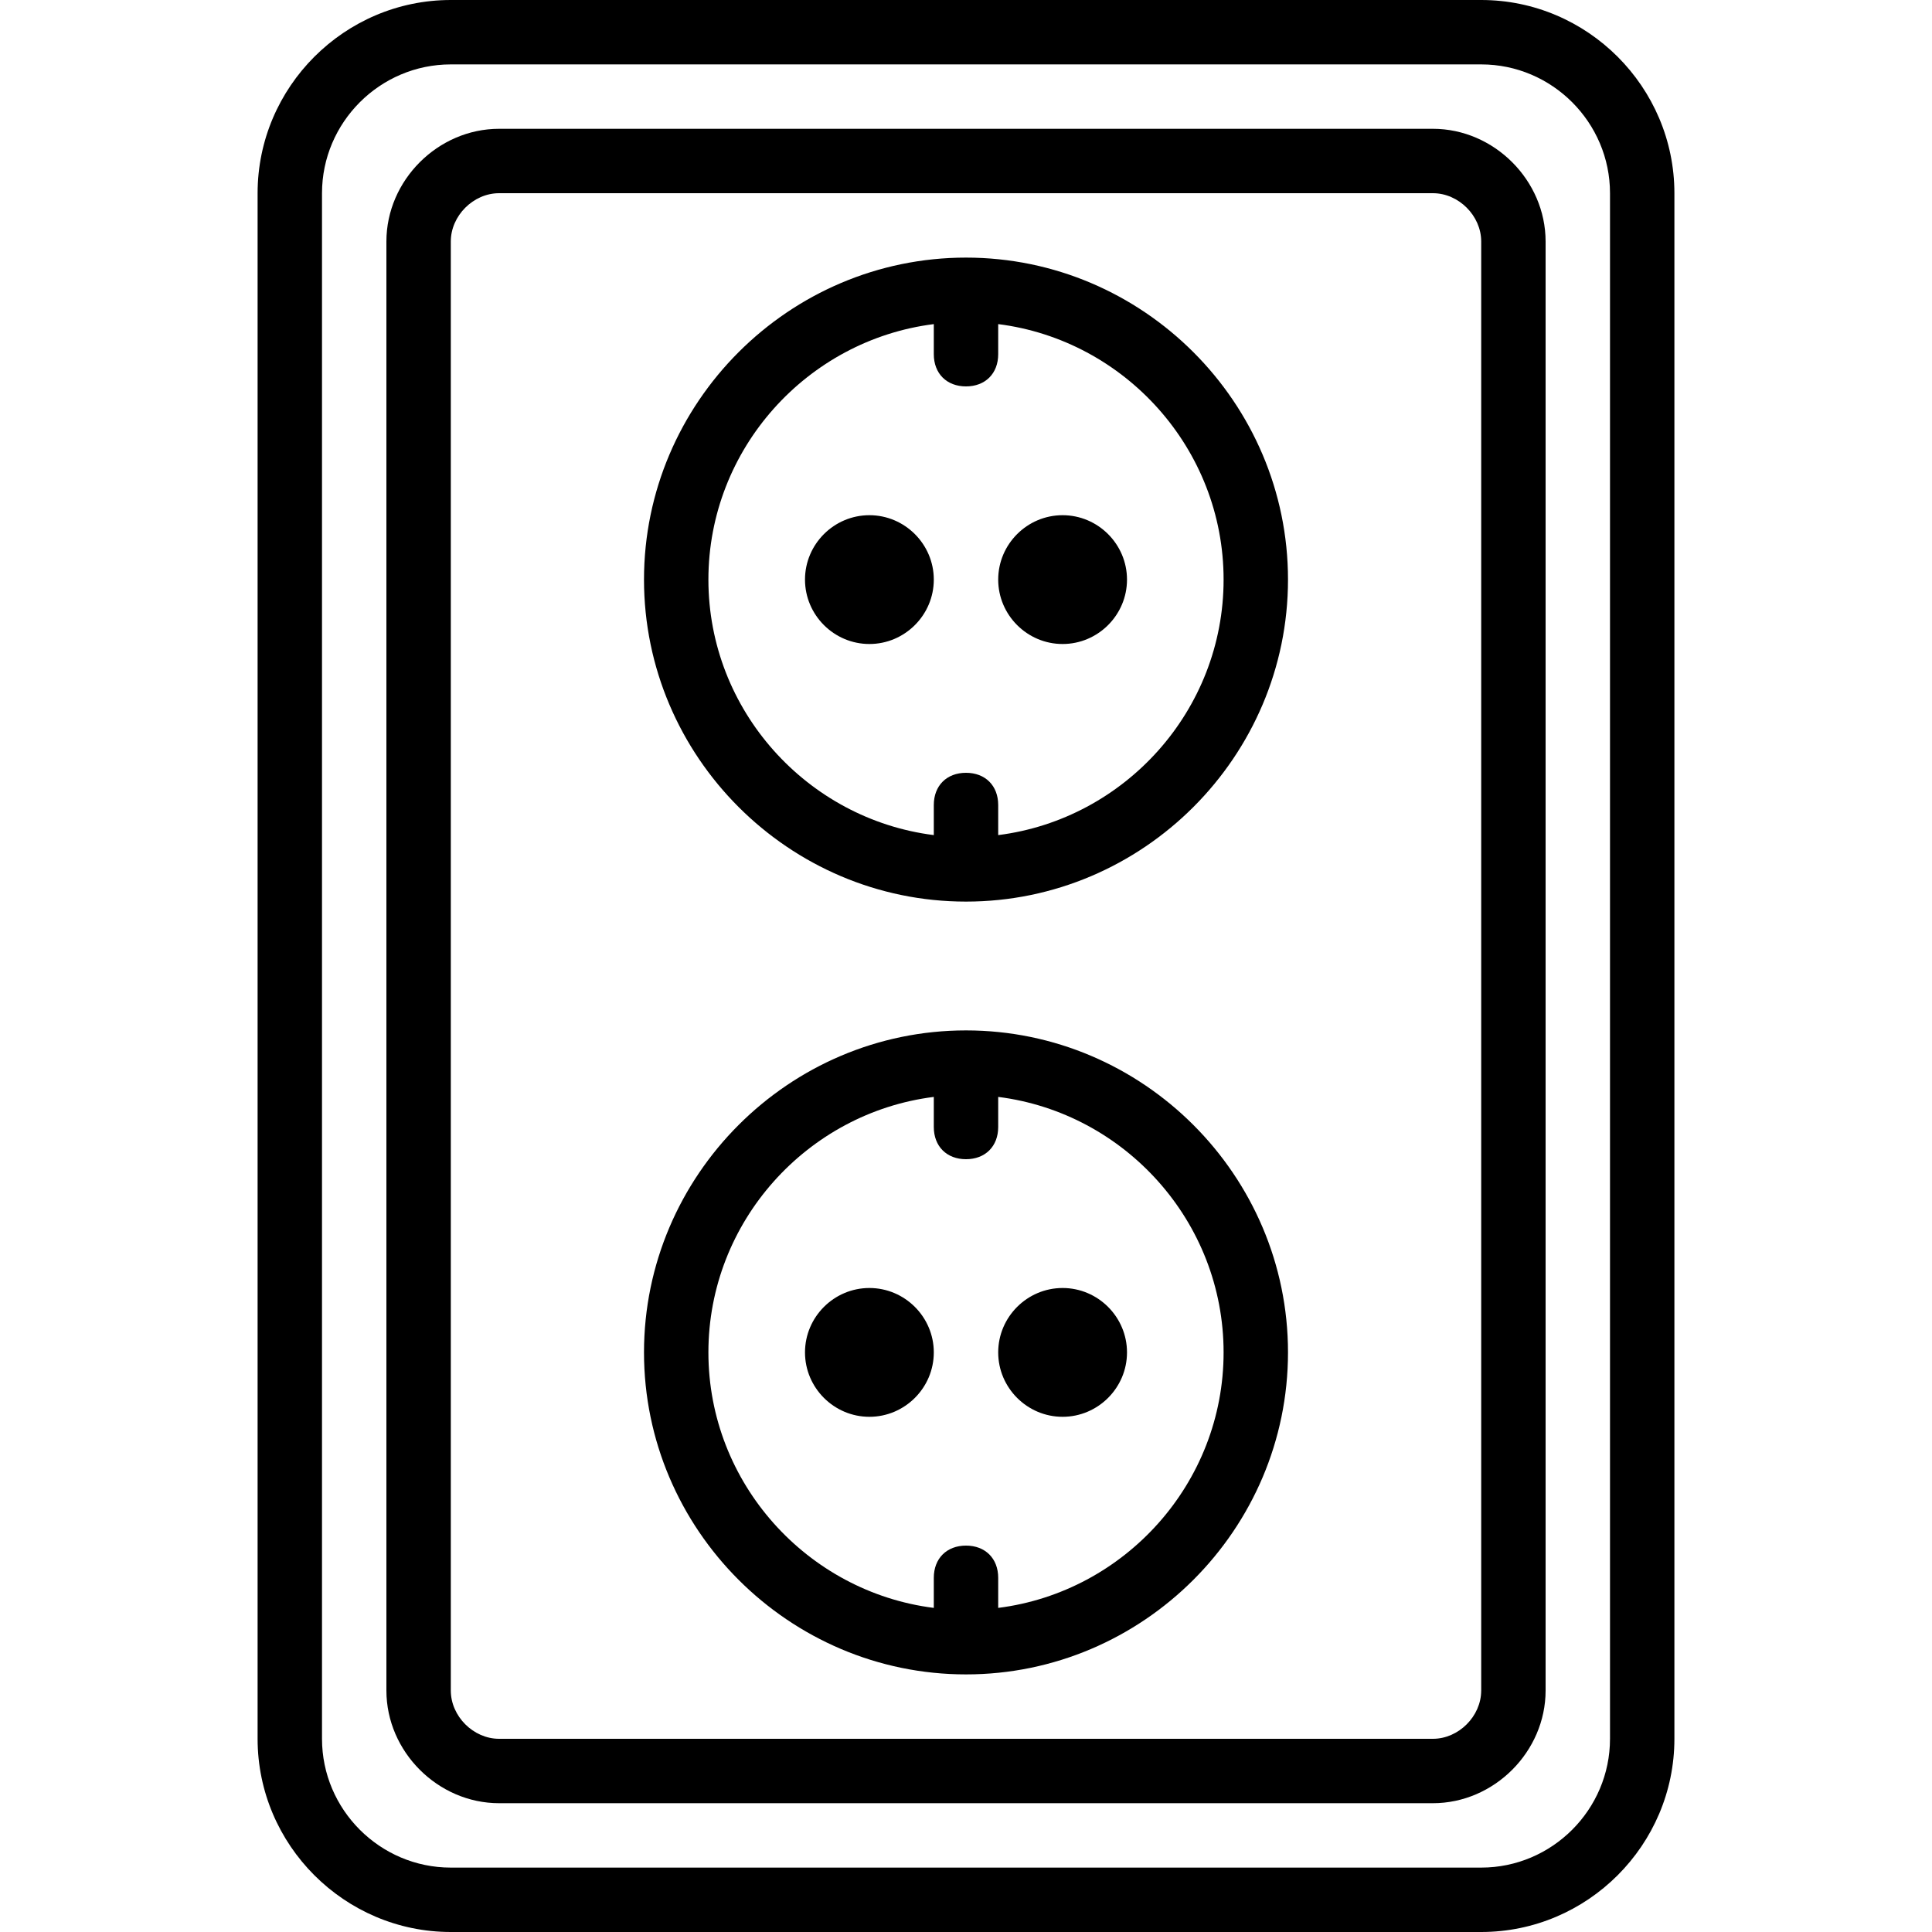 <?xml version="1.0" encoding="iso-8859-1"?>
<!-- Generator: Adobe Illustrator 19.0.0, SVG Export Plug-In . SVG Version: 6.00 Build 0)  -->
<svg version="1.1" id="Layer_1" xmlns="http://www.w3.org/2000/svg" xmlns:xlink="http://www.w3.org/1999/xlink" x="0px" y="0px"
	 viewBox="0 0 512 512" style="enable-background:new 0 0 512 512;" xml:space="preserve">
<g transform="translate(1 1)">
	<g>
		<g>
			<path d="M391.533-1H118.467c-28.16,0-51.2,23.04-51.2,51.2v409.6c0,28.16,23.04,51.2,51.2,51.2h273.067
				c28.16,0,51.2-23.04,51.2-51.2V50.2C442.733,22.04,419.693-1,391.533-1z M425.667,459.8c0,18.773-15.36,34.133-34.133,34.133
				H118.467c-18.773,0-34.133-15.36-34.133-34.133V50.2c0-18.773,15.36-34.133,34.133-34.133h273.067
				c18.773,0,34.133,15.36,34.133,34.133V459.8z"/>
			<path d="M378.733,33.133H131.267C115.053,33.133,101.4,46.787,101.4,63v384c0,16.213,13.653,29.867,29.867,29.867h247.467
				c16.213,0,29.867-13.653,29.867-29.867V63C408.6,46.787,394.947,33.133,378.733,33.133z M391.533,447
				c0,6.827-5.973,12.8-12.8,12.8H131.267c-6.827,0-12.8-5.973-12.8-12.8V63c0-6.827,5.973-12.8,12.8-12.8h247.467
				c6.827,0,12.8,5.973,12.8,12.8V447z"/>
			<path d="M255,67.267c-46.933,0-85.333,38.4-85.333,85.333c0,46.933,38.4,85.333,85.333,85.333s85.333-38.4,85.333-85.333
				C340.333,105.667,301.933,67.267,255,67.267z M263.533,220.31v-7.977c0-5.12-3.413-8.533-8.533-8.533s-8.533,3.413-8.533,8.533
				v7.977c-33.555-4.235-59.733-33.054-59.733-67.71c0-34.656,26.178-63.475,59.733-67.71v7.977c0,5.12,3.413,8.533,8.533,8.533
				s8.533-3.413,8.533-8.533V84.89c33.555,4.235,59.733,33.054,59.733,67.71C323.267,187.256,297.088,216.075,263.533,220.31z"/>
			<path d="M255,272.067c-46.933,0-85.333,38.4-85.333,85.333s38.4,85.333,85.333,85.333s85.333-38.4,85.333-85.333
				S301.933,272.067,255,272.067z M263.533,425.11v-7.977c0-5.12-3.413-8.533-8.533-8.533s-8.533,3.413-8.533,8.533v7.977
				c-33.555-4.235-59.733-33.054-59.733-67.71s26.178-63.475,59.733-67.71v7.977c0,5.12,3.413,8.533,8.533,8.533
				s8.533-3.413,8.533-8.533v-7.977c33.555,4.235,59.733,33.054,59.733,67.71S297.088,420.875,263.533,425.11z"/>
			<path d="M229.4,135.533c-9.387,0-17.067,7.68-17.067,17.067c0,9.387,7.68,17.067,17.067,17.067
				c9.387,0,17.067-7.68,17.067-17.067C246.467,143.213,238.787,135.533,229.4,135.533z"/>
			<path d="M280.6,135.533c-9.387,0-17.067,7.68-17.067,17.067c0,9.387,7.68,17.067,17.067,17.067s17.067-7.68,17.067-17.067
				C297.667,143.213,289.987,135.533,280.6,135.533z"/>
			<path d="M229.4,340.333c-9.387,0-17.067,7.68-17.067,17.067s7.68,17.067,17.067,17.067c9.387,0,17.067-7.68,17.067-17.067
				S238.787,340.333,229.4,340.333z"/>
			<path d="M280.6,340.333c-9.387,0-17.067,7.68-17.067,17.067s7.68,17.067,17.067,17.067s17.067-7.68,17.067-17.067
				S289.987,340.333,280.6,340.333z"/>
		</g>
	</g>
</g>
<g>
</g>
<g>
</g>
<g>
</g>
<g>
</g>
<g>
</g>
<g>
</g>
<g>
</g>
<g>
</g>
<g>
</g>
<g>
</g>
<g>
</g>
<g>
</g>
<g>
</g>
<g>
</g>
<g>
</g>
</svg>
